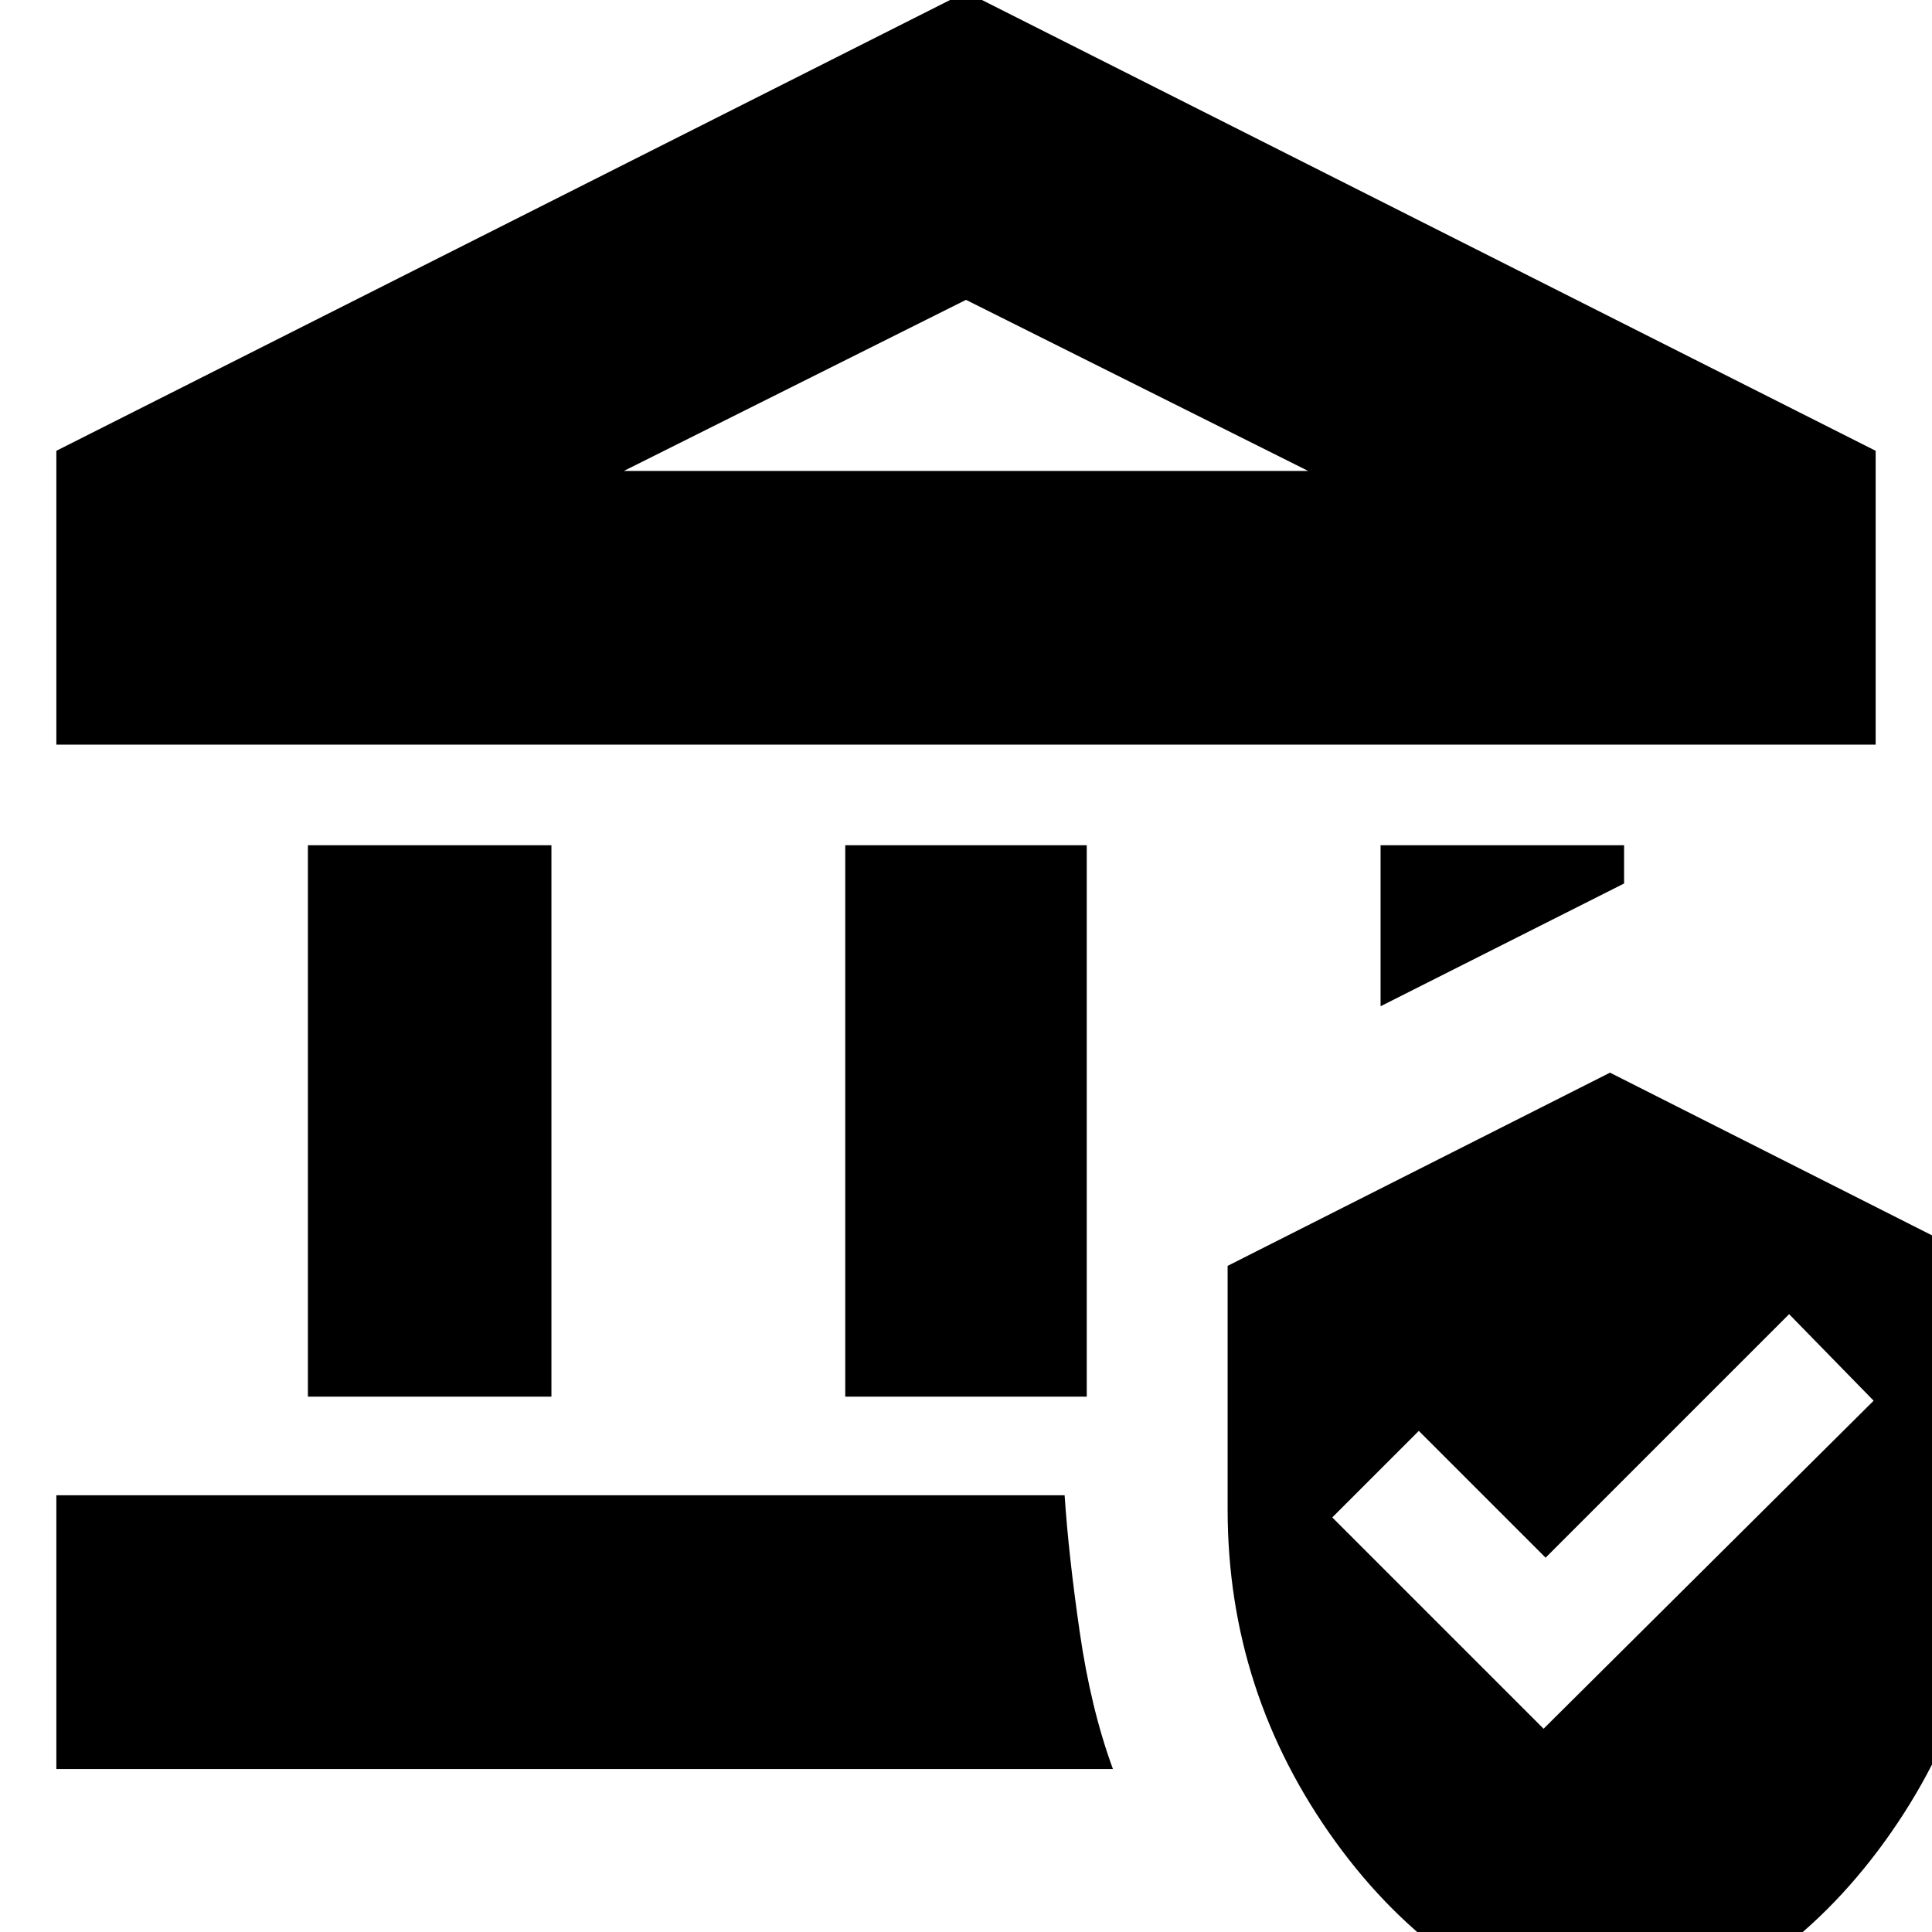 <svg xmlns="http://www.w3.org/2000/svg" height="24" width="24"><path d="M3.825 17.35V10.5H6.85v6.85Zm6.675 0V10.5h3v6.85ZM.7 9.25V5.6L12-.1l11.3 5.7v3.65Zm7.05-3.4h8.5L12 3.725ZM.7 21.975v-3.4h12.525q.05.75.188 1.7.137.95.412 1.7ZM17.15 12.5v-2h3.025v.475ZM20 25.25q-2.075-.525-3.413-2.375-1.337-1.85-1.337-4.125v-3.025l4.75-2.4 4.75 2.4v3.025q0 2.275-1.337 4.125-1.338 1.85-3.413 2.375Zm-.825-3.775 4.1-4.075-1.05-1.075L19.2 19.35l-1.575-1.575-1.075 1.075ZM7.75 5.85h8.5Z"/></svg>